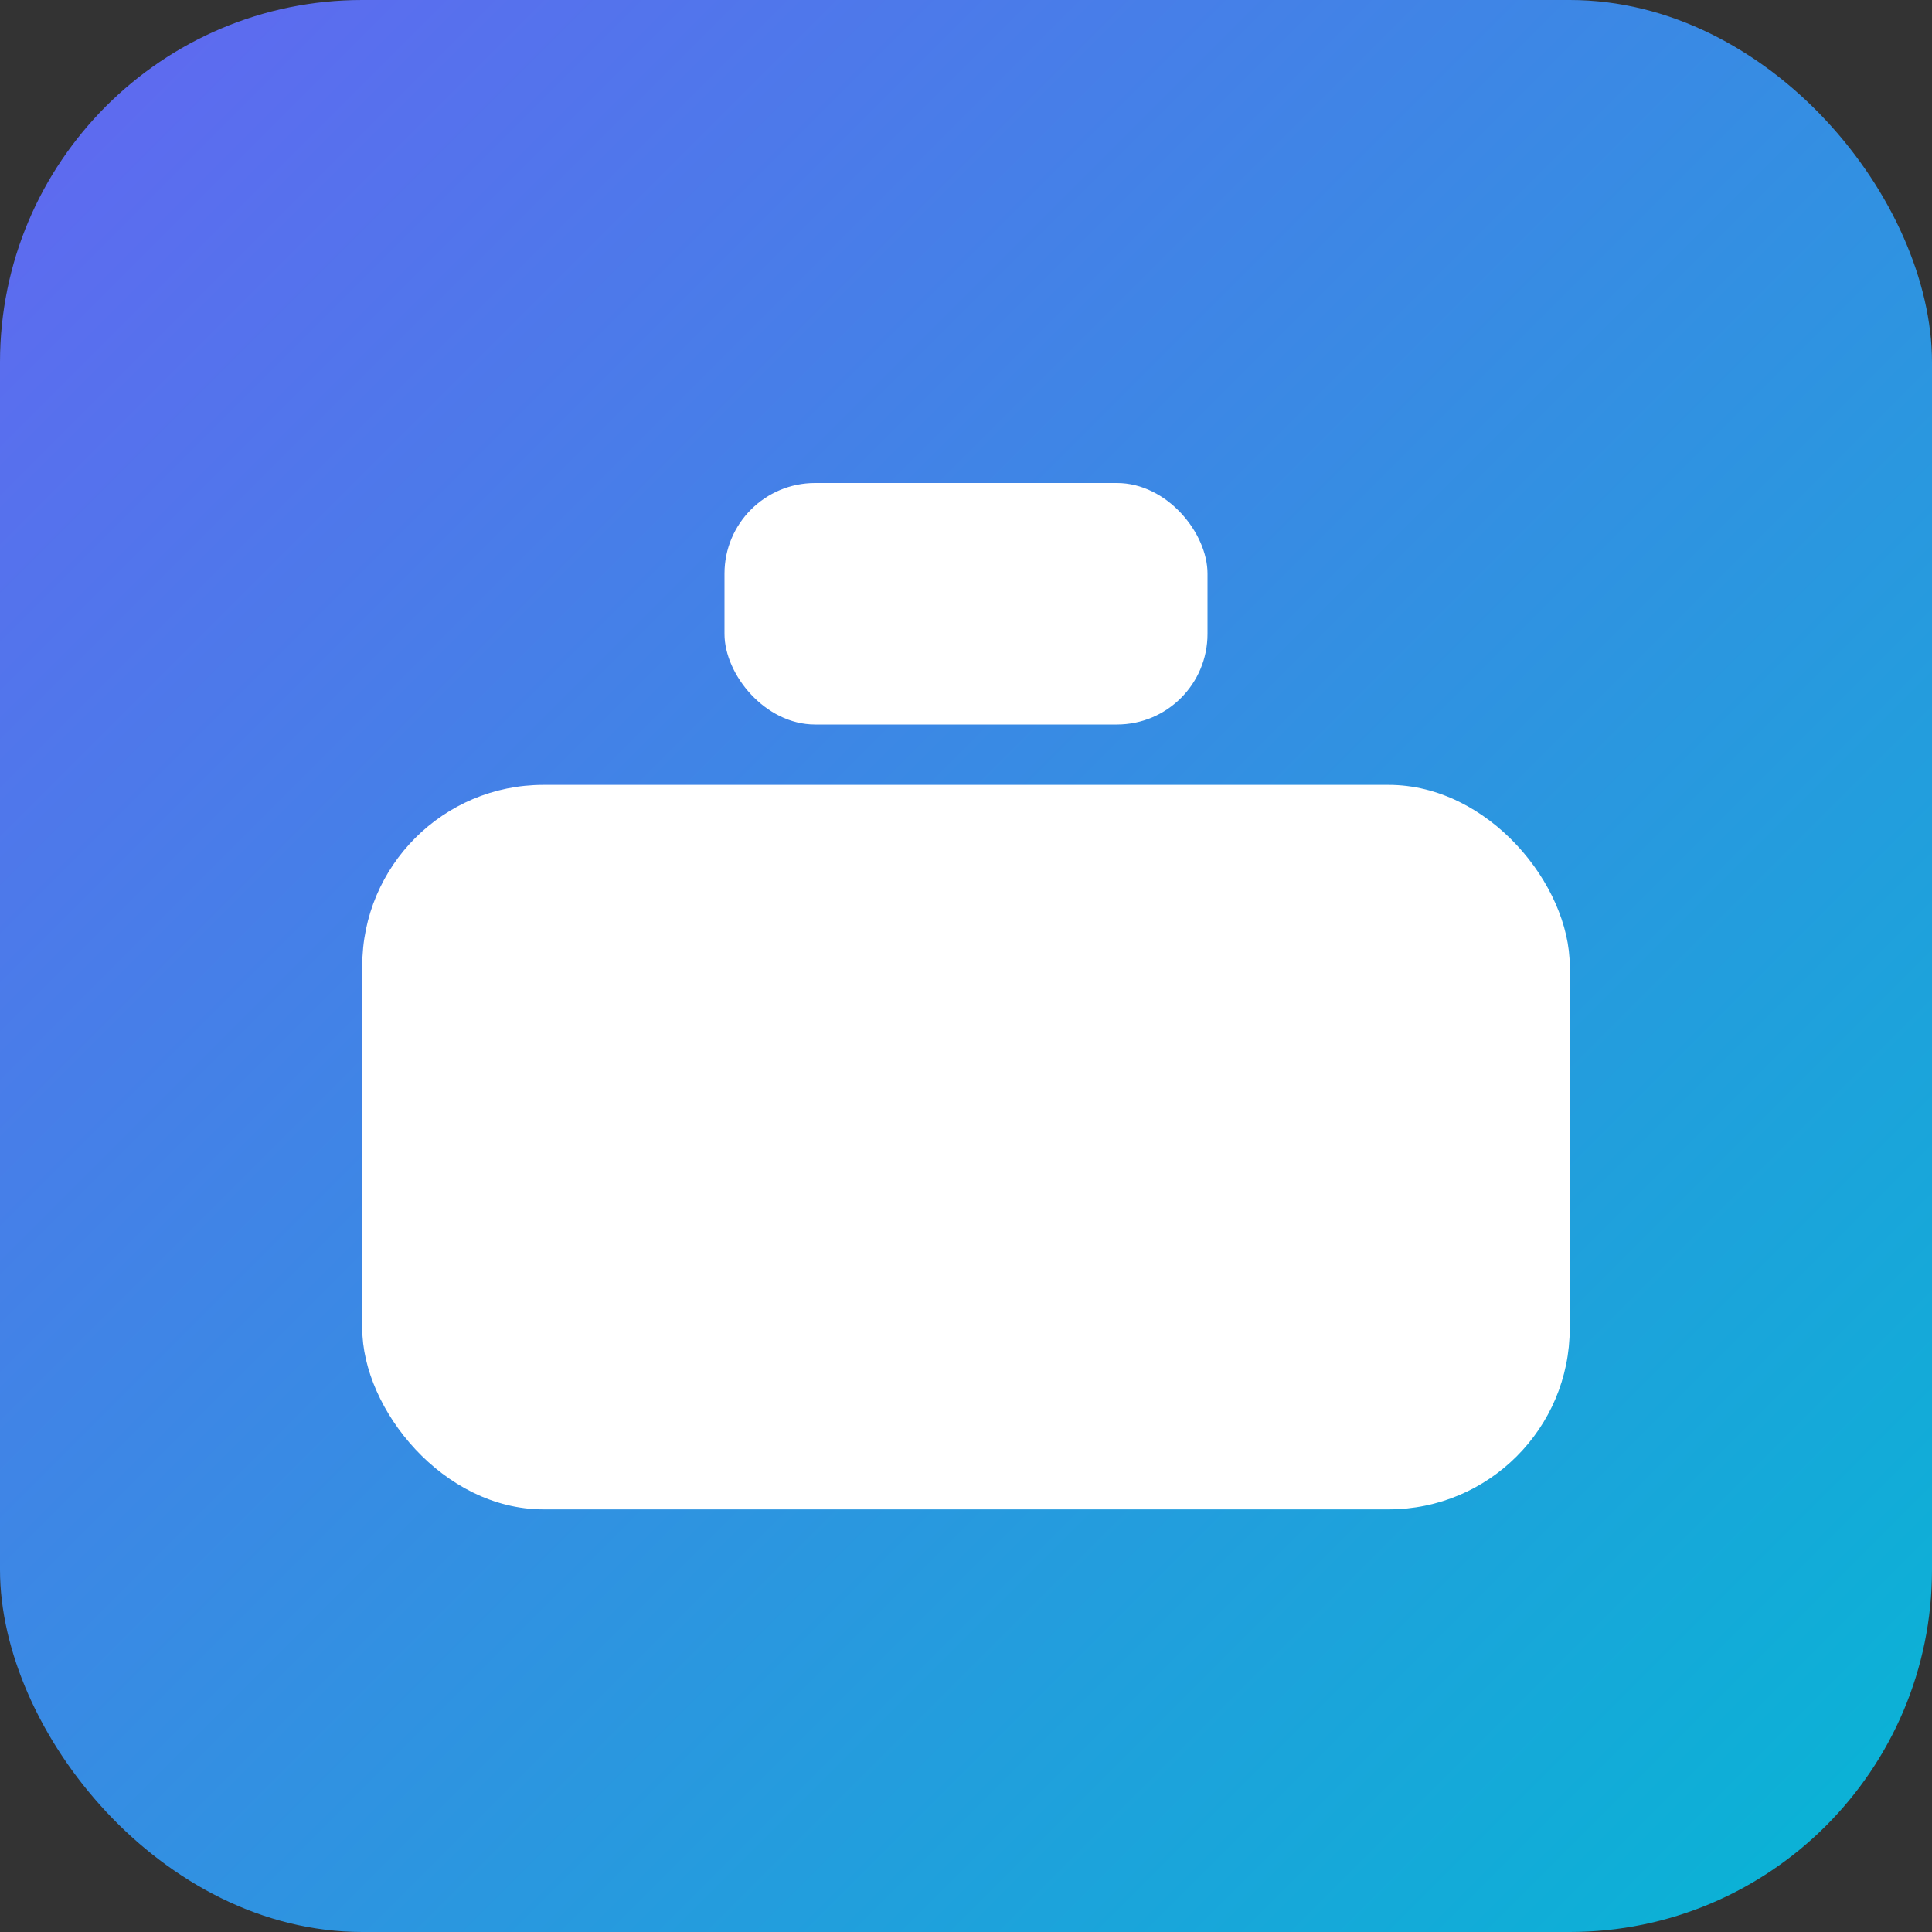 <svg xmlns="http://www.w3.org/2000/svg" viewBox="0 0 64 64">
  <rect x="0" y="0" width="64" height="64" fill="#333333" stroke="none"/>
  <defs>
    <linearGradient id="g" x1="0" y1="0" x2="1" y2="1">
      <stop offset="0" stop-color="#6366F1"/>
      <stop offset="1" stop-color="#06B6D4"/>
    </linearGradient>
  </defs>
  <rect width="64" height="64" rx="12" fill="url(#g)"/>
  <!-- briefcase icon -->
  <g fill="#ffffff">
    <rect x="12" y="26" width="40" height="24" rx="6"/>
    <rect x="24" y="16" width="16" height="8" rx="3"/>
    <rect x="12" y="32" width="40" height="4" opacity="0.5"/>
    <rect x="30" y="34" width="4" height="6" rx="2"/>
  </g>
</svg>

